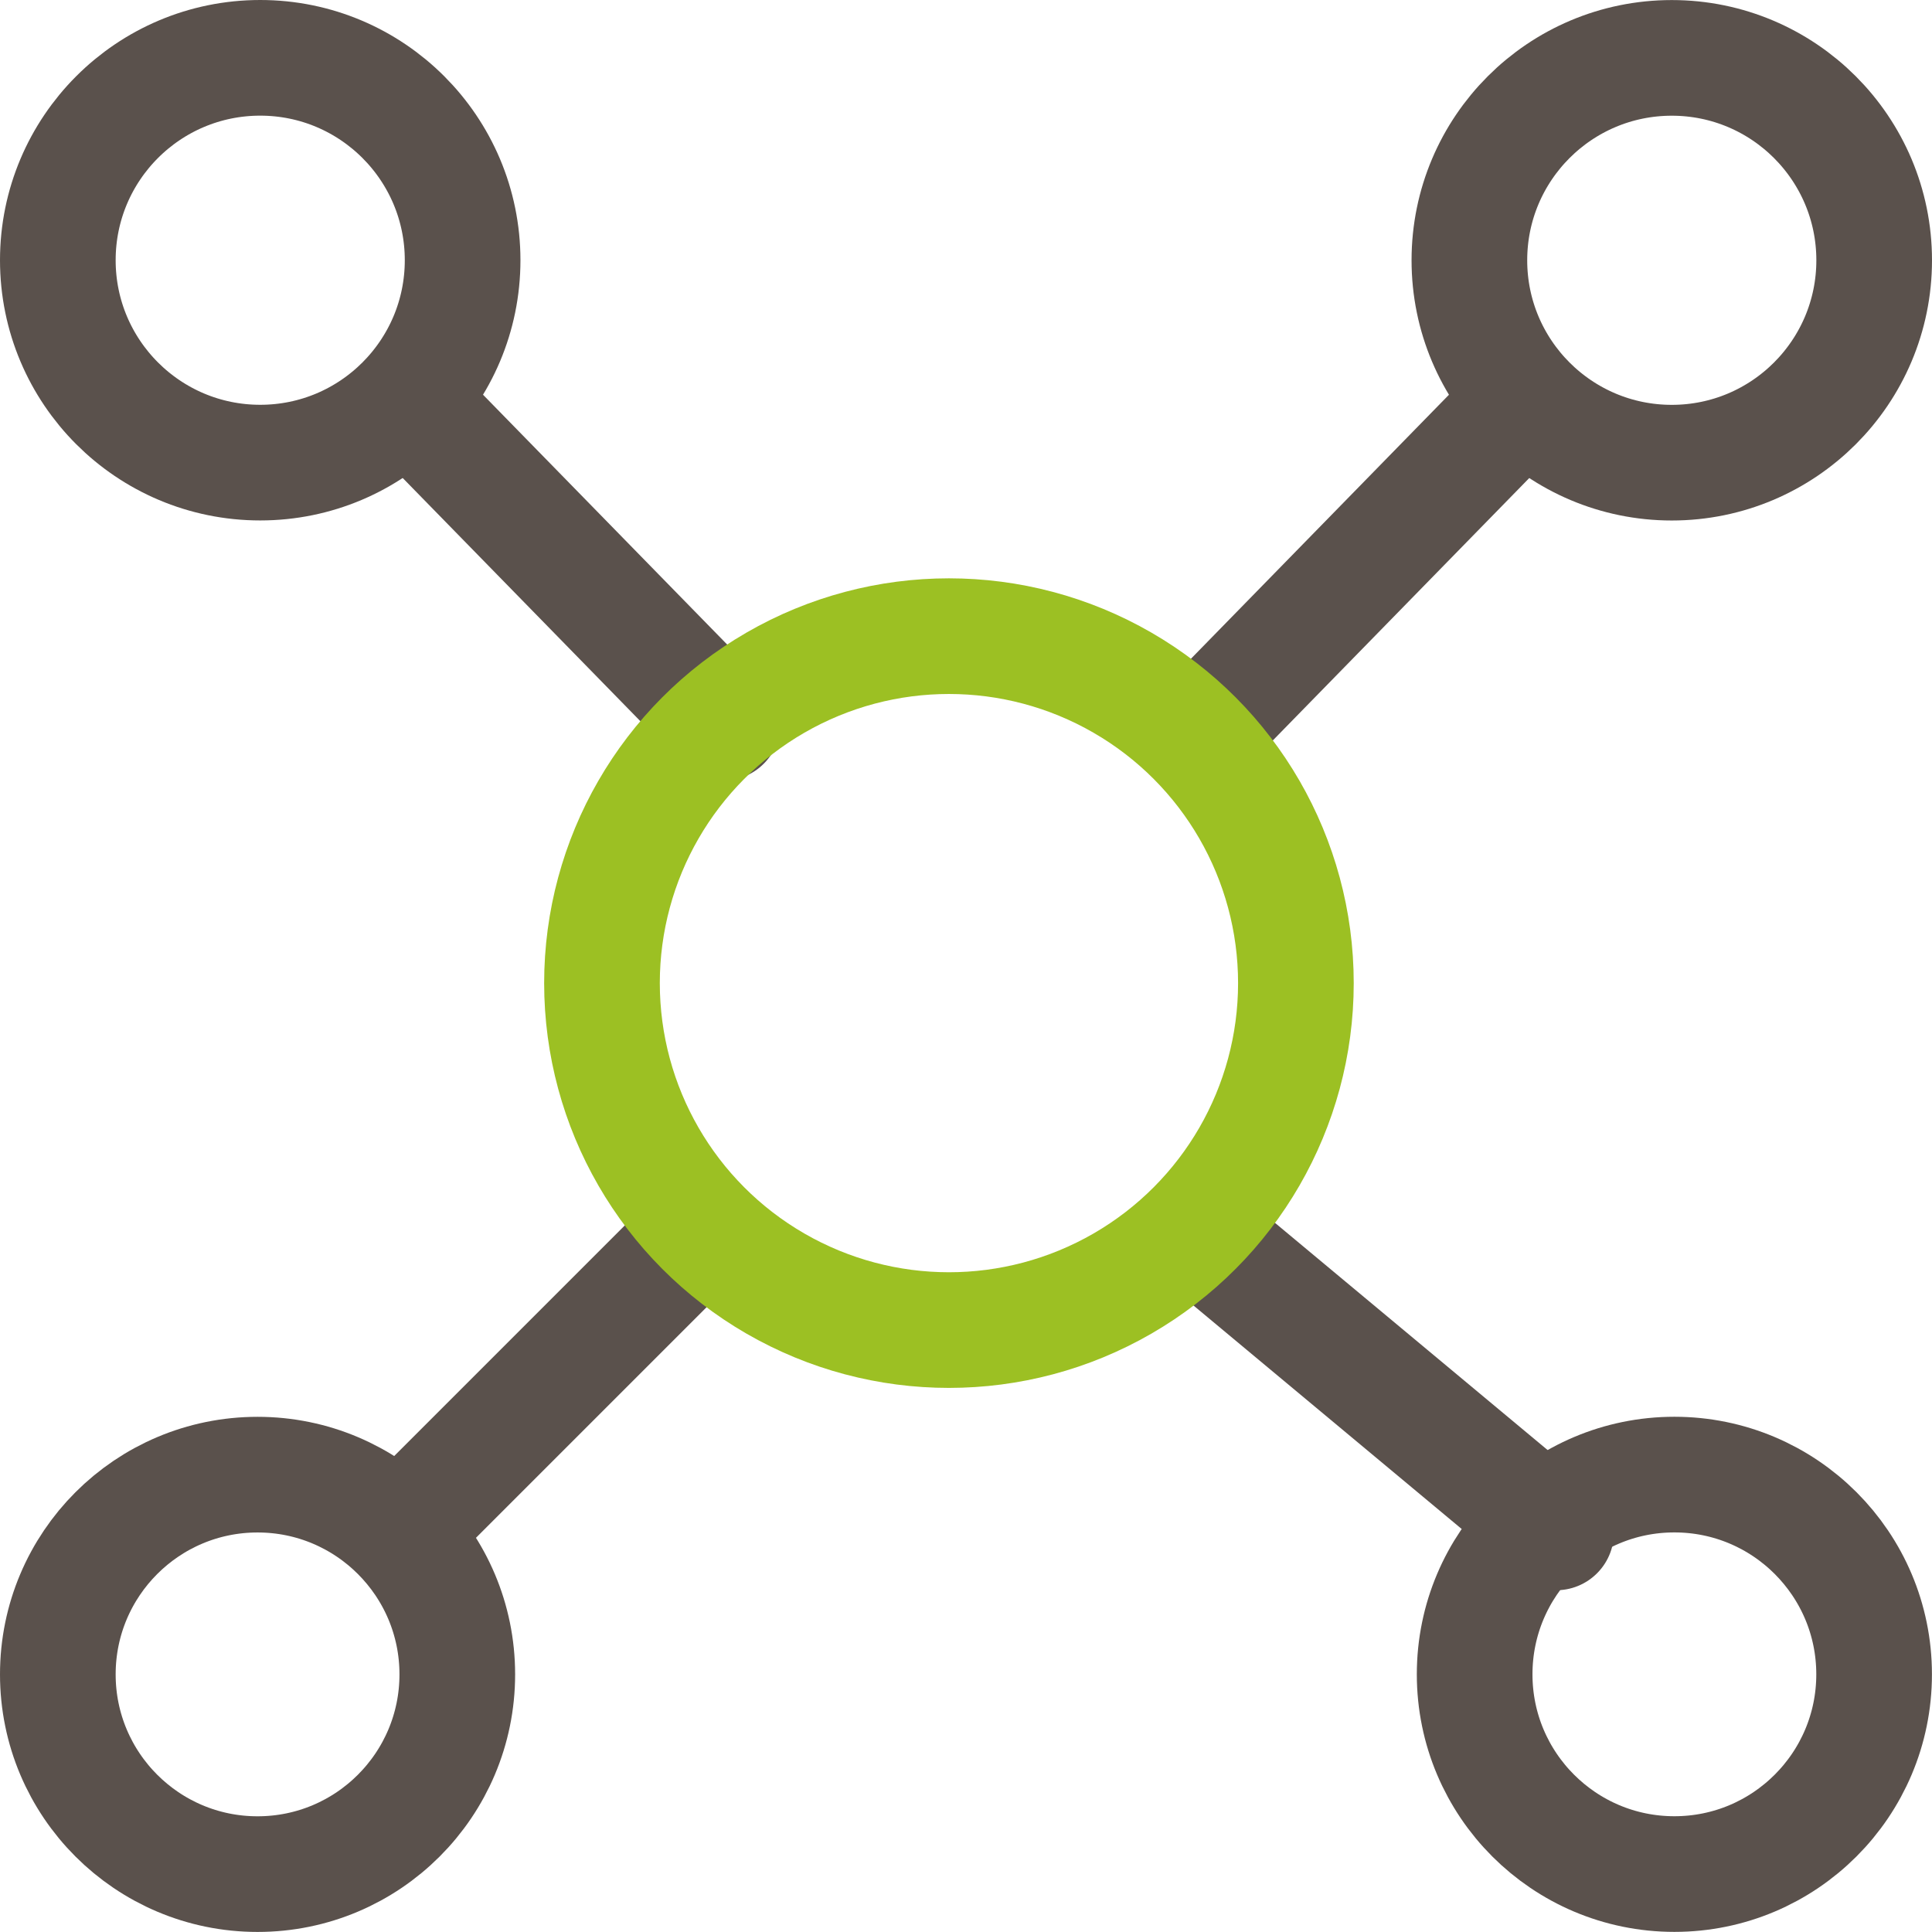 <svg xmlns="http://www.w3.org/2000/svg" width="33.41" height="33.409" viewBox="0 0 33.41 33.409">
  <g id="icon_소셜" transform="translate(11.41 3.88)">
    <line id="선_345" data-name="선 345" x1="5" y2="5" transform="translate(-4.5 17.62)" fill="none" stroke="#5a514c" stroke-linecap="round" stroke-linejoin="round" stroke-width="2"/>
    <line id="선_347" data-name="선 347" x2="6" y2="5" transform="translate(9.5 17.62)" fill="none" stroke="#5a514c" stroke-linecap="round" stroke-linejoin="round" stroke-width="2"/>
    <circle id="타원_600" data-name="타원 600" cx="3.454" cy="3.454" r="3.454" transform="translate(-10.41 21.621)" fill="none" stroke="#5a514c" stroke-linecap="round" stroke-linejoin="round" stroke-width="2"/>
    <ellipse id="타원_602" data-name="타원 602" cx="3.454" cy="3.454" rx="3.454" ry="3.454" transform="translate(14.091 21.62)" fill="none" stroke="#5a514c" stroke-linecap="round" stroke-linejoin="round" stroke-width="2"/>
    <line id="선_60" data-name="선 60" x1="5.167" y2="5.287" transform="translate(9.5 3.333)" fill="none" stroke="#5a514c" stroke-linecap="round" stroke-linejoin="round" stroke-width="2"/>
    <line id="선_346" data-name="선 346" x2="5.167" y2="5.287" transform="translate(-4.077 3.333)" fill="none" stroke="#5a514c" stroke-linecap="round" stroke-linejoin="round" stroke-width="2"/>
    <circle id="타원_361" data-name="타원 361" cx="6" cy="6" r="6" transform="translate(-1 7.121)" fill="none" stroke="#9cc023" stroke-linecap="round" stroke-linejoin="round" stroke-width="2"/>
    <circle id="타원_360" data-name="타원 360" cx="3.5" cy="3.5" r="3.5" transform="translate(14 -2.879)" fill="none" stroke="#5a514c" stroke-linecap="round" stroke-linejoin="round" stroke-width="2"/>
    <ellipse id="타원_601" data-name="타원 601" cx="3.5" cy="3.5" rx="3.5" ry="3.5" transform="translate(-10.41 -2.88)" fill="none" stroke="#5a514c" stroke-linecap="round" stroke-linejoin="round" stroke-width="2"/>
  </g>
</svg>

